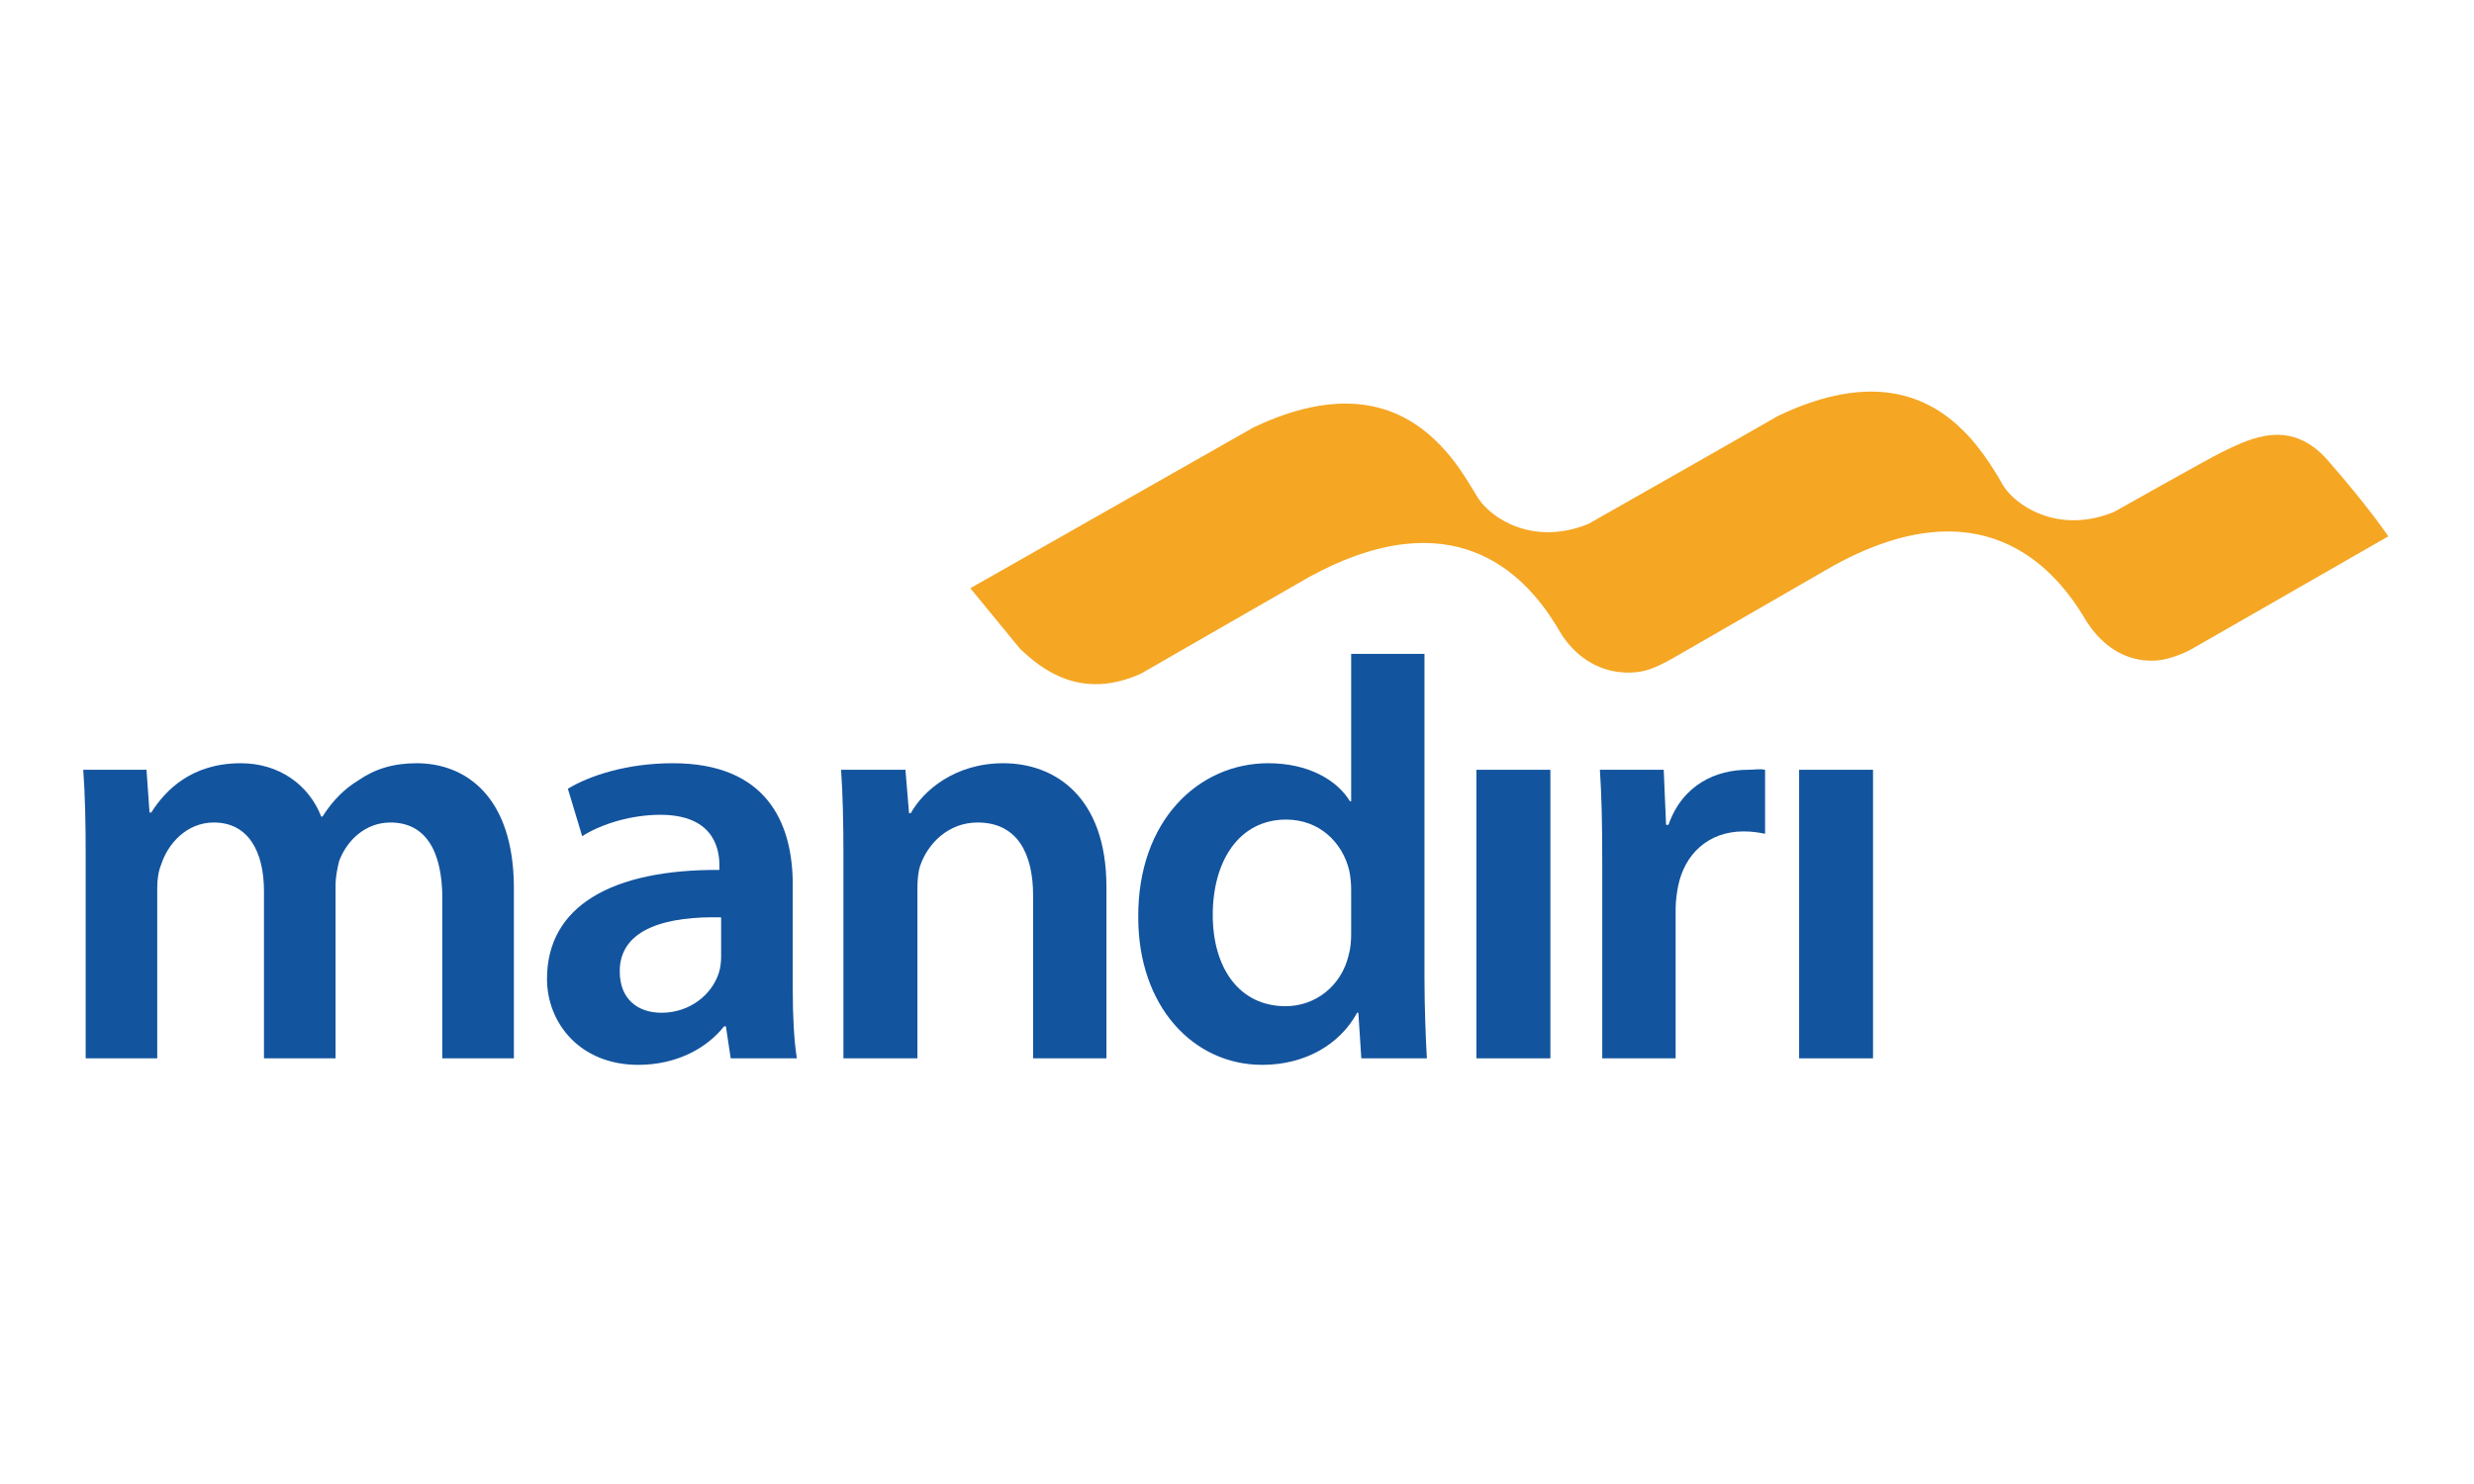 <svg width="60" height="36" viewBox="0 0 60 36" fill="none" xmlns="http://www.w3.org/2000/svg">
<path fill-rule="evenodd" clip-rule="evenodd" d="M2.078 20.758C2.078 19.953 2.063 19.277 2.019 18.674H3.553L3.626 19.71H3.669C4.015 19.163 4.652 18.515 5.839 18.515C6.765 18.515 7.488 19.034 7.791 19.809H7.821C8.067 19.421 8.355 19.134 8.688 18.933C9.078 18.66 9.528 18.515 10.106 18.515C11.278 18.515 12.463 19.306 12.463 21.55V25.674H10.728V21.807C10.728 20.644 10.323 19.953 9.469 19.953C8.862 19.953 8.413 20.385 8.225 20.888C8.182 21.059 8.138 21.276 8.138 21.476V25.674H6.402V21.619C6.402 20.644 6.012 19.953 5.187 19.953C4.523 19.953 4.074 20.471 3.914 20.959C3.842 21.131 3.813 21.333 3.813 21.534V25.674H2.078V20.758Z" fill="#13549E"/>
<path fill-rule="evenodd" clip-rule="evenodd" d="M17.489 22.254C16.23 22.225 15.03 22.498 15.03 23.561C15.03 24.251 15.48 24.568 16.043 24.568C16.751 24.568 17.273 24.107 17.432 23.604C17.474 23.474 17.489 23.331 17.489 23.216V22.254ZM19.226 23.993C19.226 24.624 19.255 25.242 19.326 25.674H17.721L17.605 24.898H17.561C17.127 25.445 16.39 25.832 15.48 25.832C14.061 25.832 13.266 24.812 13.266 23.748C13.266 21.979 14.841 21.089 17.447 21.103V20.988C17.447 20.528 17.258 19.766 16.014 19.766C15.319 19.766 14.596 19.982 14.119 20.284L13.772 19.134C14.293 18.817 15.204 18.515 16.317 18.515C18.575 18.515 19.226 19.939 19.226 21.462V23.993Z" fill="#13549E"/>
<path fill-rule="evenodd" clip-rule="evenodd" d="M20.455 20.758C20.455 19.953 20.44 19.277 20.398 18.674H21.959L22.046 19.725H22.09C22.393 19.178 23.16 18.515 24.332 18.515C25.562 18.515 26.834 19.306 26.834 21.521V25.674H25.055V21.722C25.055 20.715 24.678 19.953 23.71 19.953C23.002 19.953 22.509 20.456 22.321 20.988C22.264 21.146 22.249 21.362 22.249 21.562V25.674H20.455V20.758Z" fill="#13549E"/>
<path fill-rule="evenodd" clip-rule="evenodd" d="M32.769 21.591C32.769 21.449 32.755 21.276 32.725 21.131C32.566 20.443 32.003 19.882 31.192 19.882C30.049 19.882 29.412 20.888 29.412 22.196C29.412 23.474 30.049 24.409 31.178 24.409C31.9 24.409 32.537 23.92 32.711 23.158C32.755 23 32.769 22.827 32.769 22.641V21.591ZM34.547 15.862V23.705C34.547 24.423 34.577 25.2 34.605 25.674H33.015L32.943 24.568H32.913C32.494 25.344 31.64 25.832 30.614 25.832C28.935 25.832 27.605 24.409 27.605 22.254C27.59 19.91 29.065 18.515 30.758 18.515C31.727 18.515 32.422 18.918 32.739 19.437H32.769V15.862H34.547Z" fill="#13549E"/>
<path fill-rule="evenodd" clip-rule="evenodd" d="M35.806 18.674H37.6V25.674H35.806V18.674Z" fill="#13549E"/>
<path fill-rule="evenodd" clip-rule="evenodd" d="M38.858 20.931C38.858 19.982 38.843 19.306 38.801 18.674H40.349L40.406 20.009H40.464C40.812 19.019 41.635 18.674 42.389 18.674C42.562 18.674 42.663 18.645 42.807 18.674V20.227C42.663 20.198 42.505 20.169 42.287 20.169C41.433 20.169 40.854 20.715 40.696 21.505C40.667 21.663 40.638 21.851 40.638 22.053V25.674H38.858V20.931Z" fill="#13549E"/>
<path fill-rule="evenodd" clip-rule="evenodd" d="M43.633 18.674H45.425V25.674H43.633V18.674Z" fill="#13549E"/>
<path fill-rule="evenodd" clip-rule="evenodd" d="M56.447 11.16C55.559 10.154 54.615 10.609 53.865 10.979C53.55 11.134 51.272 12.418 51.272 12.418C50.024 12.929 49.052 12.371 48.67 11.901C48.631 11.851 48.597 11.805 48.571 11.76L48.483 11.607C48.347 11.378 48.183 11.119 47.982 10.864C47.875 10.725 47.755 10.587 47.623 10.456C46.77 9.599 45.405 9 43.123 10.089C42.044 10.711 38.525 12.708 38.525 12.708C37.203 13.249 36.191 12.59 35.863 12.107C35.849 12.089 35.834 12.067 35.825 12.049L35.782 11.976L35.559 11.614C35.463 11.464 35.358 11.31 35.236 11.153C35.127 11.015 35.007 10.877 34.876 10.745C34.028 9.894 32.67 9.296 30.409 10.364C29.042 11.14 25.862 12.947 25.862 12.947C25.861 12.948 25.861 12.948 25.861 12.948C24.552 13.691 23.533 14.269 23.533 14.269L24.738 15.738C25.244 16.218 26.197 17.005 27.671 16.342C27.671 16.342 31.738 14.001 31.754 13.995C35.231 12.098 36.948 13.91 37.706 15.118C37.732 15.155 37.754 15.196 37.777 15.233L37.779 15.235C37.788 15.249 37.794 15.263 37.802 15.277L37.888 15.416C38.257 15.973 38.841 16.333 39.535 16.316C39.919 16.309 40.179 16.184 40.557 15.976L44.493 13.707C44.495 13.706 44.497 13.705 44.501 13.704C48.022 11.785 49.767 13.715 50.512 14.923C50.57 15.027 50.636 15.127 50.703 15.22C51.072 15.717 51.581 16.042 52.227 16.027C52.654 16.018 53.133 15.764 53.203 15.717L57.922 13.011C57.922 13.011 57.439 12.288 56.447 11.16Z" fill="#F5A623"/>
</svg>
